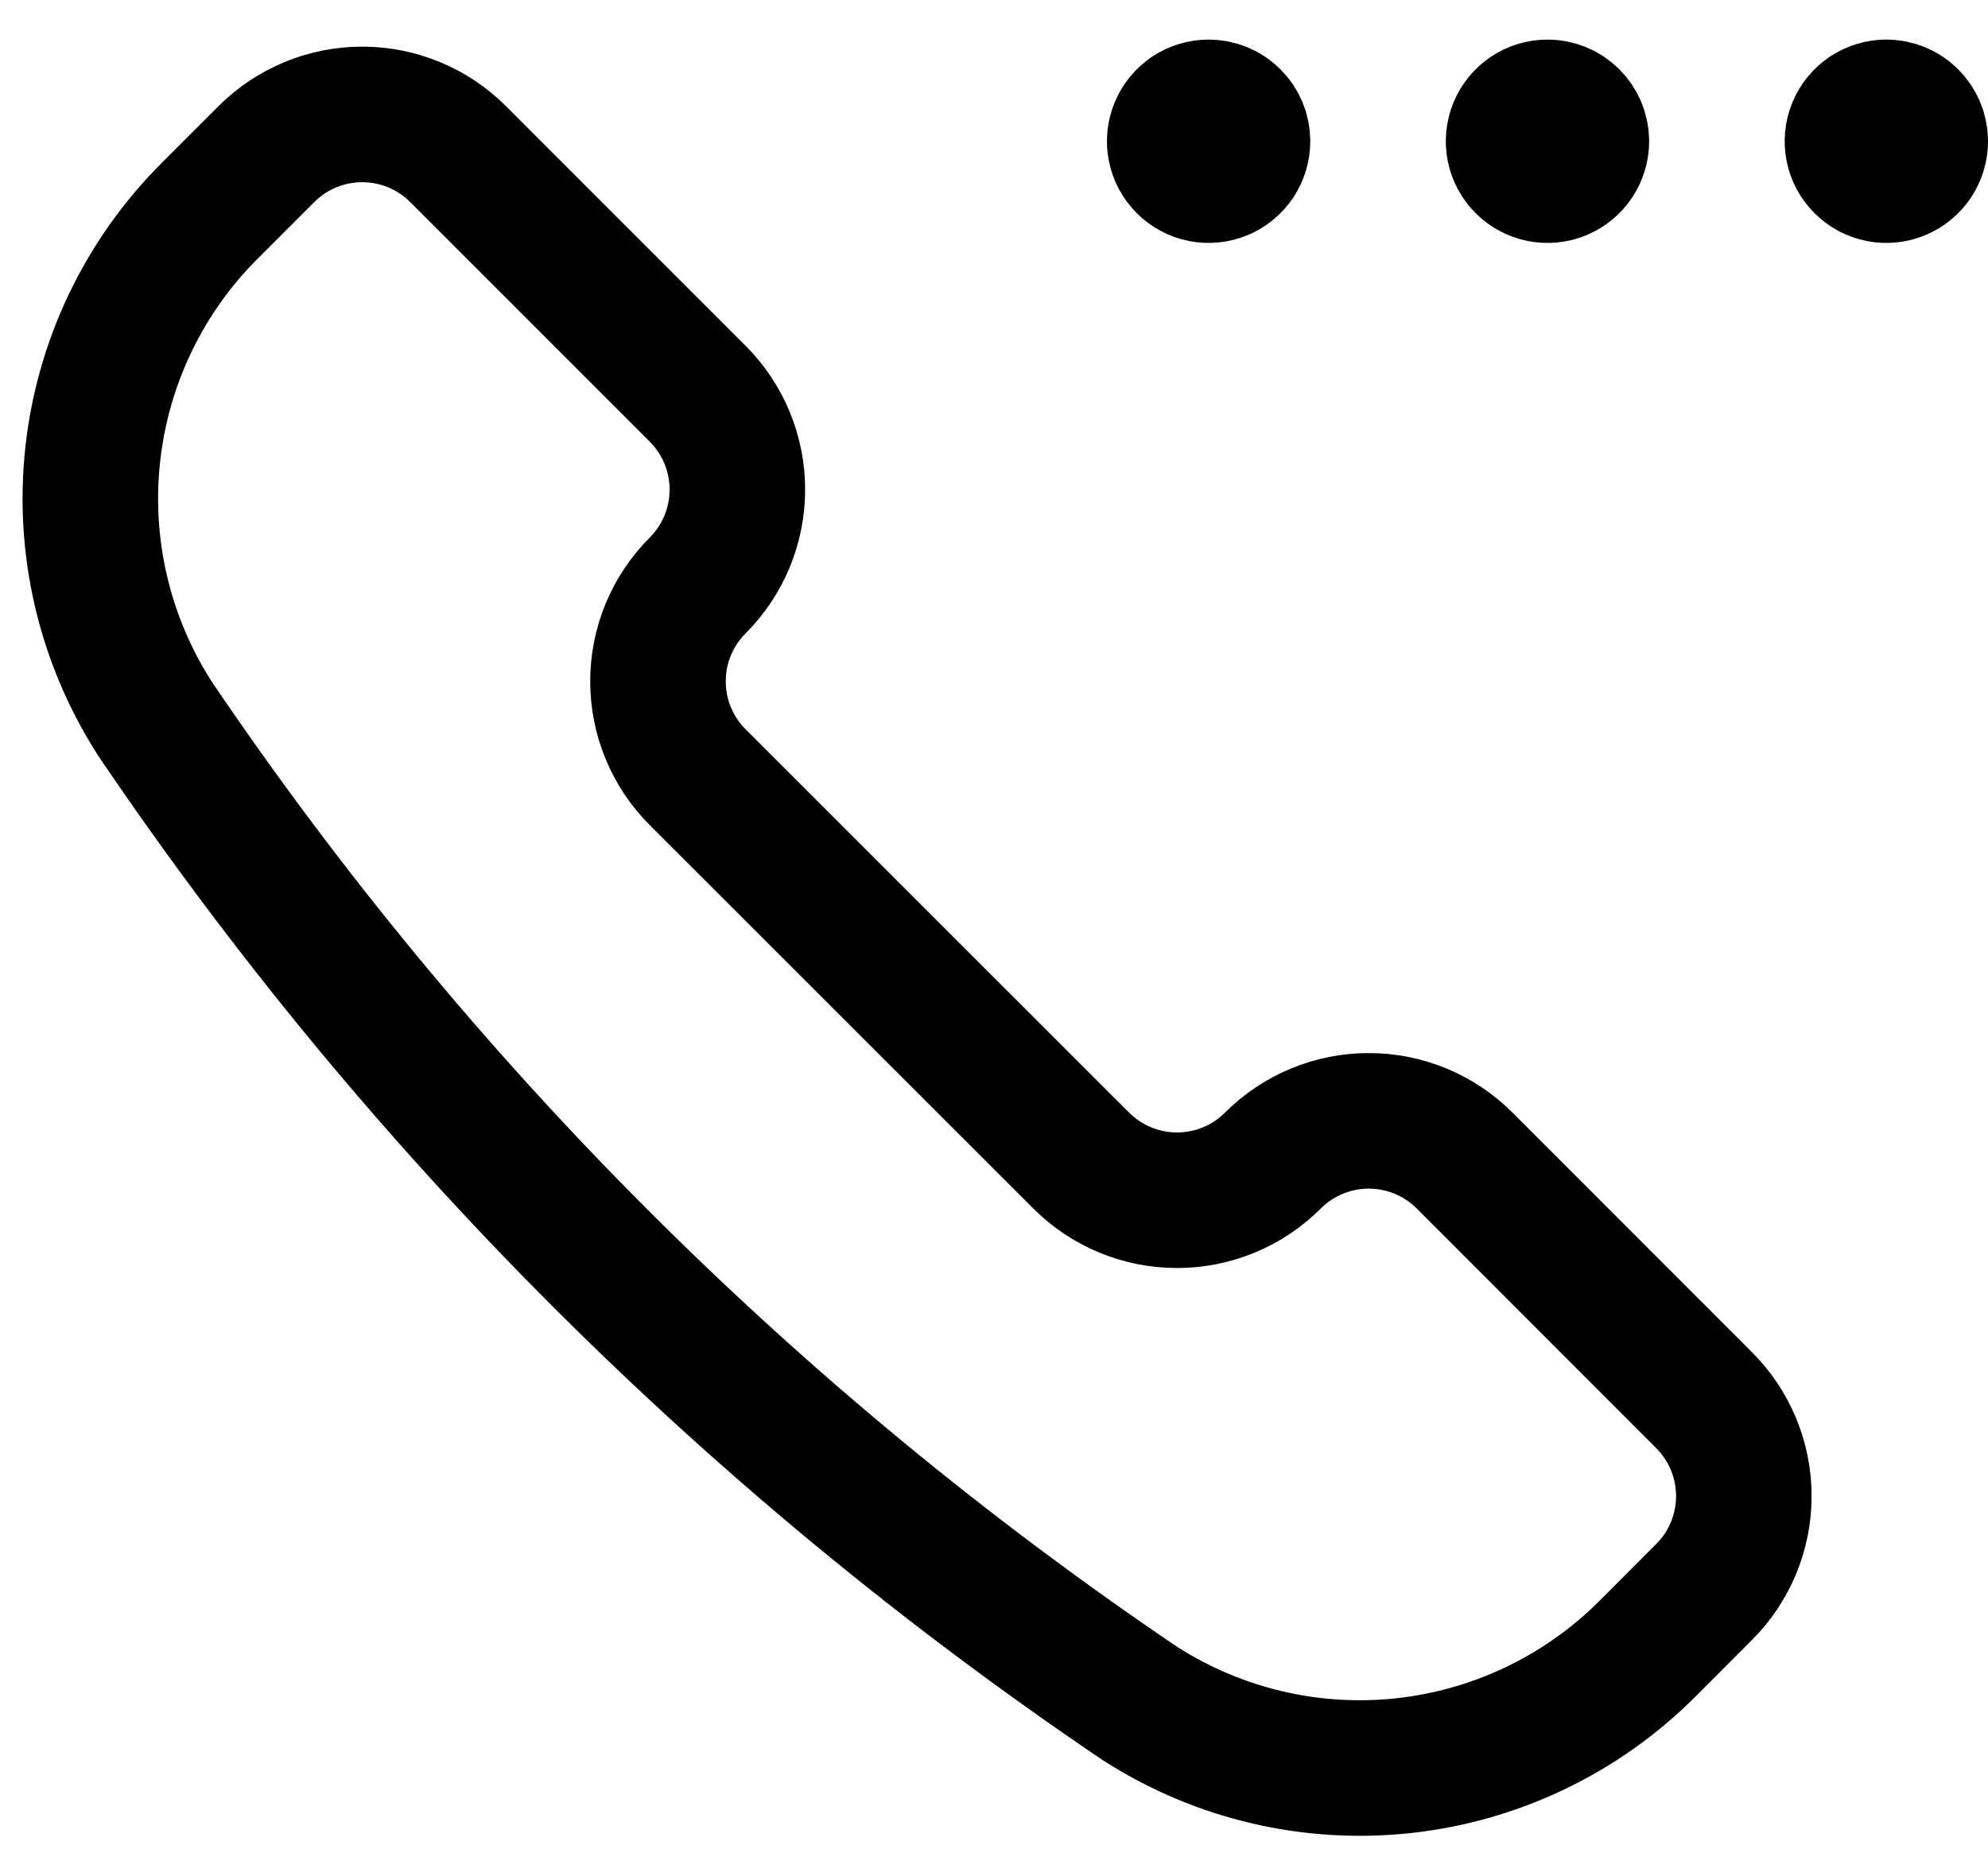 <svg width="44" height="41" viewBox="0 0 44 41" fill="none" xmlns="http://www.w3.org/2000/svg">
<path d="M25.24 37.706L25.26 37.718C26.988 38.819 29.04 39.297 31.076 39.074C33.112 38.85 35.012 37.939 36.46 36.49L37.718 35.23C38.281 34.667 38.596 33.905 38.596 33.109C38.596 32.314 38.281 31.551 37.718 30.988L32.416 25.684C32.138 25.405 31.807 25.184 31.443 25.033C31.078 24.882 30.688 24.805 30.294 24.805C29.9 24.805 29.51 24.882 29.146 25.033C28.782 25.184 28.451 25.405 28.172 25.684V25.684C27.61 26.247 26.847 26.562 26.051 26.562C25.256 26.562 24.493 26.247 23.93 25.684L15.442 17.2C15.163 16.922 14.942 16.591 14.791 16.227C14.64 15.863 14.563 15.472 14.563 15.078C14.563 14.684 14.64 14.294 14.791 13.93C14.942 13.566 15.163 13.235 15.442 12.956C16.005 12.393 16.32 11.631 16.32 10.835C16.32 10.04 16.005 9.277 15.442 8.714L10.138 3.41C9.575 2.848 8.813 2.532 8.017 2.532C7.222 2.532 6.459 2.848 5.896 3.41L4.636 4.67C3.187 6.118 2.276 8.018 2.053 10.054C1.829 12.091 2.308 14.142 3.408 15.87L3.42 15.89C9.233 24.489 16.64 31.895 25.24 37.706V37.706Z" stroke="black" stroke-width="3" stroke-linecap="round" stroke-linejoin="round"/>
<path d="M26.75 2.376C26.602 2.376 26.457 2.42 26.333 2.502C26.21 2.585 26.114 2.702 26.057 2.839C26 2.976 25.985 3.127 26.014 3.272C26.043 3.418 26.115 3.551 26.22 3.656C26.325 3.761 26.458 3.833 26.604 3.862C26.749 3.89 26.9 3.876 27.037 3.819C27.174 3.762 27.291 3.666 27.374 3.543C27.456 3.419 27.5 3.274 27.5 3.126C27.5 2.927 27.421 2.736 27.28 2.596C27.14 2.455 26.949 2.376 26.75 2.376" stroke="black" stroke-width="3" stroke-linecap="round" stroke-linejoin="round"/>
<path d="M34.25 2.376C34.102 2.376 33.957 2.42 33.833 2.502C33.71 2.585 33.614 2.702 33.557 2.839C33.5 2.976 33.486 3.127 33.514 3.272C33.543 3.418 33.615 3.551 33.72 3.656C33.825 3.761 33.958 3.833 34.104 3.862C34.249 3.89 34.4 3.876 34.537 3.819C34.674 3.762 34.791 3.666 34.874 3.543C34.956 3.419 35 3.274 35 3.126C35 2.927 34.921 2.736 34.78 2.596C34.64 2.455 34.449 2.376 34.25 2.376" stroke="black" stroke-width="3" stroke-linecap="round" stroke-linejoin="round"/>
<path d="M41.75 2.376C41.602 2.376 41.457 2.42 41.333 2.502C41.21 2.585 41.114 2.702 41.057 2.839C41 2.976 40.986 3.127 41.014 3.272C41.043 3.418 41.115 3.551 41.22 3.656C41.325 3.761 41.458 3.833 41.604 3.862C41.749 3.89 41.9 3.876 42.037 3.819C42.174 3.762 42.291 3.666 42.374 3.543C42.456 3.419 42.5 3.274 42.5 3.126C42.5 2.927 42.421 2.736 42.28 2.596C42.14 2.455 41.949 2.376 41.75 2.376" stroke="black" stroke-width="3" stroke-linecap="round" stroke-linejoin="round"/>
</svg>
